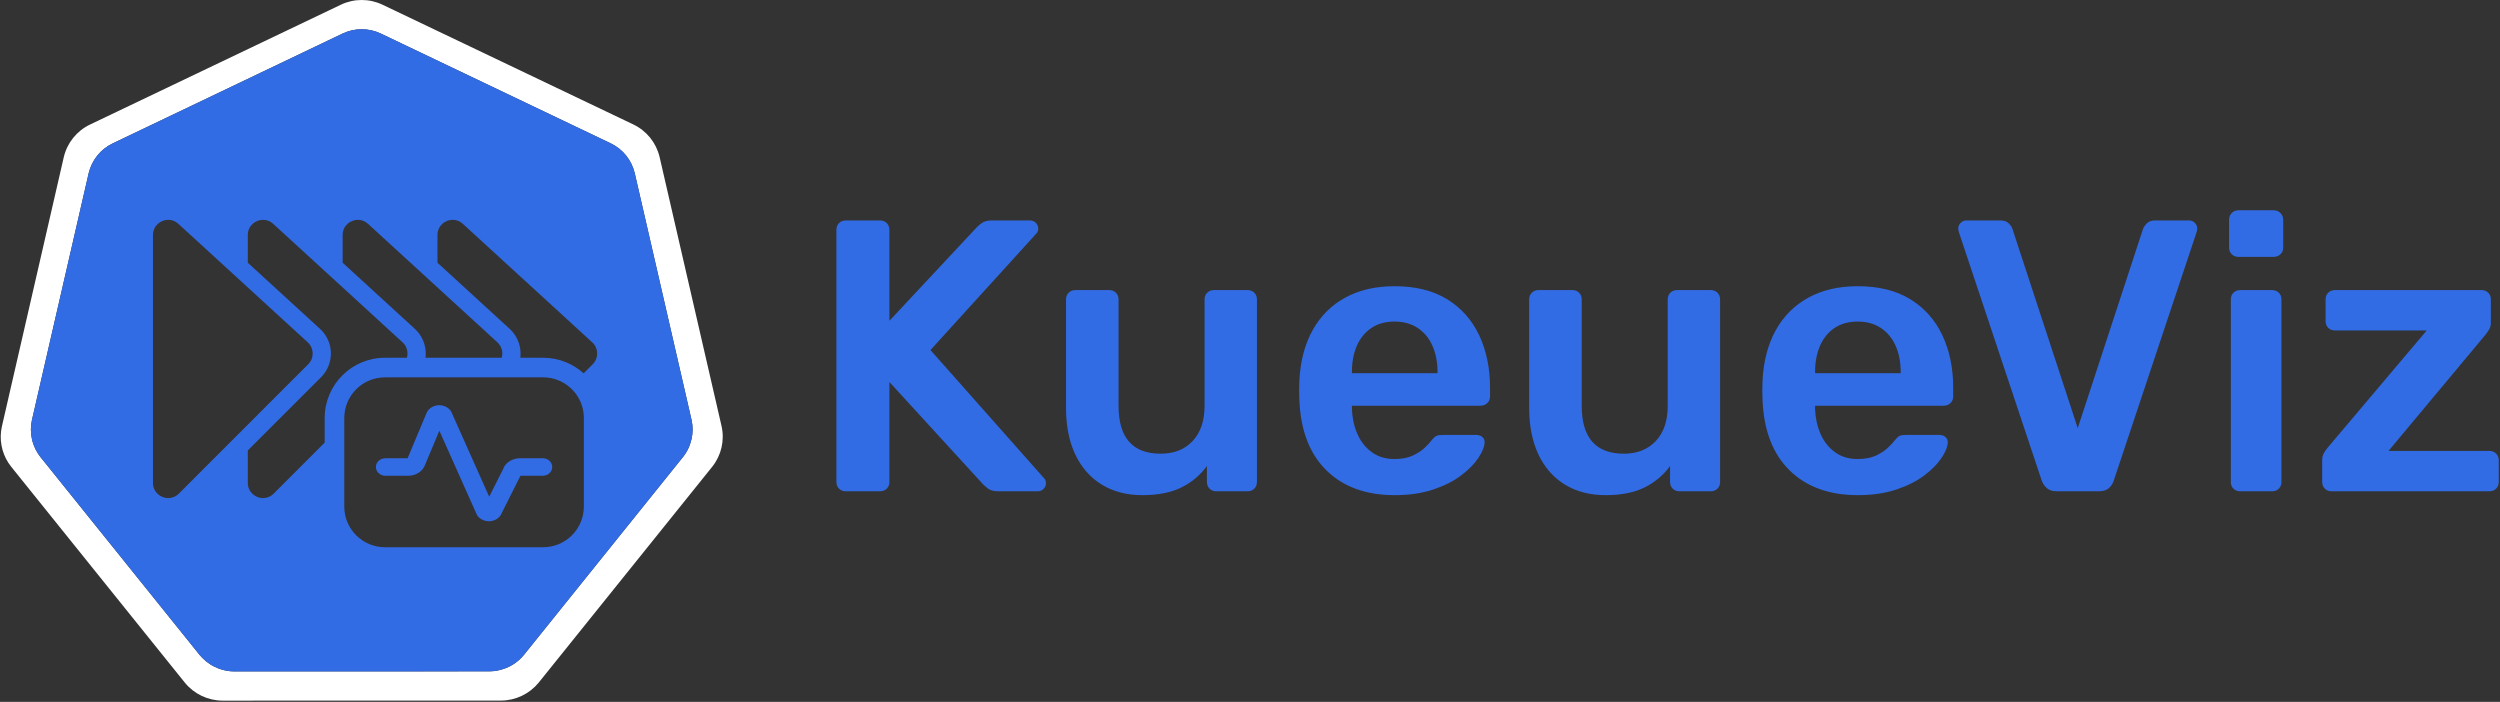 <?xml version="1.0" encoding="UTF-8"?>
<svg width="1756px" height="493px" viewBox="0 0 1756 493" version="1.1" xmlns="http://www.w3.org/2000/svg" xmlns:xlink="http://www.w3.org/1999/xlink">
    <rect x="0" y="0" width="1756" height="493" fill="#333333" stroke="none"/>
    <title>kueueviz-horizontal-color</title>
    <g id="K8-Contributions" stroke="none" stroke-width="1" fill="none" fill-rule="evenodd">
        <g id="kueueviz-horizontal-color" transform="translate(0.52, 0)" fill-rule="nonzero">
            <path d="M593.505,345.077 C591.62,345.077 590.06,344.46 588.826,343.226 C587.592,341.991 586.974,340.432 586.974,338.546 L586.974,161.536 C586.974,159.543 587.592,157.93 588.826,156.695 C590.06,155.461 591.62,154.844 593.505,154.844 L617.497,154.844 C619.49,154.844 621.103,155.461 622.337,156.695 C623.572,157.93 624.189,159.543 624.189,161.536 L624.189,225.349 L685.556,159.693 C686.354,158.782 687.587,157.746 689.254,156.585 C690.922,155.424 693.205,154.844 696.104,154.844 L723.084,154.844 C724.607,154.844 725.931,155.406 727.055,156.53 C728.179,157.654 728.741,158.977 728.741,160.5 C728.741,161.802 728.361,162.906 727.603,163.812 L653.029,245.884 L732.868,335.948 C733.734,336.887 734.167,338.045 734.167,339.421 C734.167,340.944 733.605,342.267 732.481,343.391 C731.358,344.515 730.034,345.077 728.511,345.077 L700.596,345.077 C697.403,345.077 694.973,344.405 693.305,343.06 C691.638,341.715 690.516,340.734 689.938,340.117 L624.189,268.287 L624.189,338.546 C624.189,340.432 623.572,341.991 622.337,343.226 C621.103,344.46 619.49,345.077 617.497,345.077 L593.505,345.077 Z M801.943,347.795 C790.948,347.795 781.42,345.325 773.358,340.385 C765.295,335.445 759.096,328.392 754.759,319.226 C750.422,310.059 748.254,299.18 748.254,286.589 L748.254,210.292 C748.254,208.406 748.871,206.847 750.105,205.612 C751.339,204.378 752.899,203.761 754.784,203.761 L778.614,203.761 C780.5,203.761 782.06,204.378 783.294,205.612 C784.528,206.847 785.145,208.406 785.145,210.292 L785.145,285.009 C785.145,307.452 794.999,318.674 814.708,318.674 C824.112,318.674 831.605,315.711 837.187,309.786 C842.77,303.861 845.561,295.602 845.561,285.009 L845.561,210.292 C845.561,208.406 846.178,206.847 847.412,205.612 C848.647,204.378 850.207,203.761 852.092,203.761 L875.812,203.761 C877.697,203.761 879.257,204.378 880.491,205.612 C881.725,206.847 882.342,208.406 882.342,210.292 L882.342,338.546 C882.342,340.432 881.725,341.991 880.491,343.226 C879.257,344.46 877.697,345.077 875.812,345.077 L853.748,345.077 C851.863,345.077 850.303,344.46 849.069,343.226 C847.834,341.991 847.217,340.432 847.217,338.546 L847.217,327.319 C842.473,333.807 836.464,338.842 829.192,342.423 C821.919,346.004 812.837,347.795 801.943,347.795 Z M979.078,347.795 C959.002,347.795 943.046,342.006 931.21,330.427 C919.374,318.849 913.026,302.368 912.165,280.984 C912.058,279.223 912.004,276.924 912.004,274.088 C912.004,271.251 912.058,268.989 912.165,267.302 C912.85,253.658 915.952,241.867 921.469,231.931 C926.986,221.995 934.637,214.363 944.42,209.035 C954.203,203.707 965.719,201.043 978.968,201.043 C993.711,201.043 1006.036,204.091 1015.944,210.186 C1025.852,216.28 1033.354,224.711 1038.449,235.476 C1043.545,246.242 1046.093,258.651 1046.093,272.704 L1046.093,278.436 C1046.093,280.321 1045.449,281.881 1044.161,283.115 C1042.873,284.35 1041.286,284.967 1039.401,284.967 L949.057,284.967 C949.057,285.04 949.057,285.329 949.057,285.833 C949.057,286.337 949.057,286.77 949.057,287.132 C949.272,293.445 950.53,299.277 952.832,304.627 C955.133,309.977 958.498,314.282 962.925,317.54 C967.353,320.798 972.663,322.427 978.857,322.427 C983.924,322.427 988.157,321.655 991.554,320.109 C994.951,318.563 997.729,316.791 999.889,314.793 C1002.049,312.794 1003.582,311.18 1004.488,309.952 C1006.118,307.891 1007.423,306.634 1008.403,306.181 C1009.382,305.728 1010.905,305.502 1012.972,305.502 L1036.42,305.502 C1038.124,305.502 1039.565,306.018 1040.742,307.052 C1041.92,308.085 1042.418,309.454 1042.237,311.158 C1042.056,314.062 1040.578,317.592 1037.804,321.748 C1035.03,325.904 1031.003,329.977 1025.723,333.969 C1020.444,337.96 1013.883,341.262 1006.042,343.875 C998.2,346.488 989.212,347.795 979.078,347.795 Z M949.057,262.13 L1009.201,262.13 L1009.201,261.374 C1009.201,254.377 1008.014,248.211 1005.638,242.878 C1003.263,237.544 999.808,233.375 995.273,230.368 C990.738,227.362 985.303,225.859 978.968,225.859 C972.632,225.859 967.224,227.362 962.743,230.368 C958.261,233.375 954.86,237.544 952.539,242.878 C950.218,248.211 949.057,254.377 949.057,261.374 L949.057,262.13 Z M1127.27,347.795 C1116.275,347.795 1106.746,345.325 1098.684,340.385 C1090.622,335.445 1084.422,328.392 1080.086,319.226 C1075.749,310.059 1073.58,299.18 1073.58,286.589 L1073.58,210.292 C1073.58,208.406 1074.197,206.847 1075.432,205.612 C1076.666,204.378 1078.226,203.761 1080.111,203.761 L1103.941,203.761 C1105.826,203.761 1107.386,204.378 1108.62,205.612 C1109.855,206.847 1110.472,208.406 1110.472,210.292 L1110.472,285.009 C1110.472,307.452 1120.326,318.674 1140.034,318.674 C1149.438,318.674 1156.932,315.711 1162.514,309.786 C1168.097,303.861 1170.888,295.602 1170.888,285.009 L1170.888,210.292 C1170.888,208.406 1171.505,206.847 1172.739,205.612 C1173.973,204.378 1175.533,203.761 1177.419,203.761 L1201.138,203.761 C1203.024,203.761 1204.583,204.378 1205.818,205.612 C1207.052,206.847 1207.669,208.406 1207.669,210.292 L1207.669,338.546 C1207.669,340.432 1207.052,341.991 1205.818,343.226 C1204.583,344.46 1203.024,345.077 1201.138,345.077 L1179.075,345.077 C1177.189,345.077 1175.63,344.46 1174.395,343.226 C1173.161,341.991 1172.544,340.432 1172.544,338.546 L1172.544,327.319 C1167.799,333.807 1161.791,338.842 1154.518,342.423 C1147.246,346.004 1138.163,347.795 1127.27,347.795 Z M1304.405,347.795 C1284.328,347.795 1268.372,342.006 1256.537,330.427 C1244.701,318.849 1238.353,302.368 1237.492,280.984 C1237.384,279.223 1237.331,276.924 1237.331,274.088 C1237.331,271.251 1237.384,268.989 1237.492,267.302 C1238.177,253.658 1241.278,241.867 1246.796,231.931 C1252.313,221.995 1259.963,214.363 1269.747,209.035 C1279.53,203.707 1291.046,201.043 1304.294,201.043 C1319.037,201.043 1331.363,204.091 1341.271,210.186 C1351.179,216.28 1358.681,224.711 1363.776,235.476 C1368.872,246.242 1371.419,258.651 1371.419,272.704 L1371.419,278.436 C1371.419,280.321 1370.775,281.881 1369.487,283.115 C1368.199,284.35 1366.613,284.967 1364.727,284.967 L1274.384,284.967 C1274.384,285.04 1274.384,285.329 1274.384,285.833 C1274.384,286.337 1274.384,286.77 1274.384,287.132 C1274.599,293.445 1275.857,299.277 1278.159,304.627 C1280.46,309.977 1283.825,314.282 1288.252,317.54 C1292.679,320.798 1297.99,322.427 1304.184,322.427 C1309.251,322.427 1313.483,321.655 1316.88,320.109 C1320.277,318.563 1323.056,316.791 1325.216,314.793 C1327.376,312.794 1328.909,311.18 1329.814,309.952 C1331.445,307.891 1332.75,306.634 1333.73,306.181 C1334.709,305.728 1336.232,305.502 1338.299,305.502 L1361.746,305.502 C1363.451,305.502 1364.892,306.018 1366.069,307.052 C1367.247,308.085 1367.745,309.454 1367.564,311.158 C1367.383,314.062 1365.905,317.592 1363.131,321.748 C1360.356,325.904 1356.33,329.977 1351.05,333.969 C1345.771,337.96 1339.21,341.262 1331.369,343.875 C1323.527,346.488 1314.539,347.795 1304.405,347.795 Z M1274.384,262.13 L1334.528,262.13 L1334.528,261.374 C1334.528,254.377 1333.34,248.211 1330.965,242.878 C1328.59,237.544 1325.135,233.375 1320.6,230.368 C1316.065,227.362 1310.63,225.859 1304.294,225.859 C1297.959,225.859 1292.551,227.362 1288.069,230.368 C1283.588,233.375 1280.187,237.544 1277.866,242.878 C1275.544,248.211 1274.384,254.377 1274.384,261.374 L1274.384,262.13 Z M1444.036,345.077 C1441.166,345.077 1438.896,344.349 1437.225,342.894 C1435.555,341.439 1434.341,339.662 1433.582,337.561 L1375.391,163.048 C1375.102,162.108 1374.958,161.259 1374.958,160.5 C1374.958,158.977 1375.52,157.654 1376.644,156.53 C1377.768,155.406 1379.091,154.844 1380.614,154.844 L1404.538,154.844 C1407.085,154.844 1409.06,155.545 1410.461,156.946 C1411.862,158.347 1412.727,159.668 1413.056,160.908 L1458.881,300.729 L1504.707,160.908 C1505.143,159.668 1506.035,158.347 1507.382,156.946 C1508.73,155.545 1510.677,154.844 1513.225,154.844 L1537.149,154.844 C1538.672,154.844 1539.995,155.406 1541.119,156.53 C1542.243,157.654 1542.805,158.977 1542.805,160.5 C1542.805,161.259 1542.66,162.108 1542.372,163.048 L1484.181,337.561 C1483.53,339.662 1482.369,341.439 1480.699,342.894 C1479.028,344.349 1476.704,345.077 1473.726,345.077 L1444.036,345.077 Z M1572.942,345.077 C1571.057,345.077 1569.497,344.46 1568.262,343.226 C1567.028,341.991 1566.411,340.432 1566.411,338.546 L1566.411,210.292 C1566.411,208.406 1567.028,206.847 1568.262,205.612 C1569.497,204.378 1571.057,203.761 1572.942,203.761 L1595.447,203.761 C1597.332,203.761 1598.892,204.378 1600.127,205.612 C1601.361,206.847 1601.978,208.406 1601.978,210.292 L1601.978,338.546 C1601.978,340.432 1601.361,341.991 1600.127,343.226 C1598.892,344.46 1597.332,345.077 1595.447,345.077 L1572.942,345.077 Z M1571.719,180.424 C1569.834,180.424 1568.274,179.806 1567.04,178.572 C1565.805,177.338 1565.188,175.778 1565.188,173.893 L1565.188,154.402 C1565.188,152.517 1565.805,150.93 1567.04,149.642 C1568.274,148.354 1569.834,147.71 1571.719,147.71 L1596.509,147.71 C1598.394,147.71 1599.981,148.354 1601.269,149.642 C1602.557,150.93 1603.201,152.517 1603.201,154.402 L1603.201,173.893 C1603.201,175.778 1602.557,177.338 1601.269,178.572 C1599.981,179.806 1598.394,180.424 1596.509,180.424 L1571.719,180.424 Z M1637.117,345.077 C1635.232,345.077 1633.672,344.46 1632.438,343.226 C1631.204,341.991 1630.586,340.432 1630.586,338.546 L1630.586,323.107 C1630.586,321.363 1630.994,319.748 1631.809,318.262 C1632.625,316.776 1633.559,315.435 1634.612,314.241 L1704.021,232.109 L1639.504,232.109 C1637.618,232.109 1636.058,231.492 1634.824,230.258 C1633.59,229.024 1632.973,227.464 1632.973,225.578 L1632.973,210.292 C1632.973,208.406 1633.59,206.847 1634.824,205.612 C1636.058,204.378 1637.618,203.761 1639.504,203.761 L1742.518,203.761 C1744.403,203.761 1745.963,204.378 1747.198,205.612 C1748.432,206.847 1749.049,208.406 1749.049,210.292 L1749.049,226.946 C1749.049,228.469 1748.678,229.891 1747.936,231.213 C1747.195,232.535 1746.297,233.847 1745.244,235.15 L1677.151,316.729 L1748.064,316.729 C1749.949,316.729 1751.509,317.346 1752.743,318.58 C1753.977,319.815 1754.595,321.374 1754.595,323.26 L1754.595,338.546 C1754.595,340.432 1753.977,341.991 1752.743,343.226 C1751.509,344.46 1749.949,345.077 1748.064,345.077 L1637.117,345.077 Z" id="kueueviz" fill="#326CE5"></path>
            <g id="kueueviz-icon-color">
                <path d="M506.329,299.451 L506.329,299.444 L462.761,110.2 C460.39,100.283 453.695,91.954 444.52,87.507 L268.169,3.314 C258.911,-1.105 248.153,-1.105 238.895,3.314 L62.56,87.557 C53.385,92.001 46.688,100.325 44.312,110.238 L0.819,299.495 C-1.163,308.308 0.485,317.548 5.392,325.133 C5.99,326.05 6.625,326.94 7.313,327.797 L129.364,479.553 C135.84,487.459 145.502,492.069 155.722,492.13 L351.447,492.084 C361.665,492.026 371.326,487.422 377.808,479.523 L499.815,327.753 C506.143,319.784 508.537,309.385 506.329,299.451 L506.329,299.451 Z M485.249,308.308 C485.248,308.309 485.248,308.31 485.248,308.311 L485.248,308.306 C485.176,308.635 485.05,308.95 484.968,309.276 C484.714,310.279 484.459,311.282 484.107,312.256 C482.984,315.395 481.35,318.328 479.27,320.934 L438.288,371.914 L370.851,455.803 L369.888,457.003 L367.445,460.048 C365.344,462.628 362.835,464.846 360.018,466.615 C358.931,467.311 357.802,467.94 356.639,468.5 C355.855,468.862 355.057,469.19 354.244,469.485 C353.205,469.88 352.147,470.221 351.074,470.505 C349.578,470.909 348.054,471.199 346.514,471.374 C345.441,471.495 344.362,471.558 343.282,471.562 L165.627,471.603 L163.885,471.603 C161.229,471.587 158.586,471.223 156.025,470.521 C153.654,469.893 151.368,468.991 149.208,467.841 C148.522,467.476 147.847,467.088 147.188,466.673 C146.245,466.073 145.352,465.401 144.481,464.703 C144.352,464.6 144.208,464.517 144.081,464.412 C143.899,464.261 143.743,464.082 143.565,463.927 C142.777,463.244 141.999,462.547 141.284,461.786 C140.814,461.29 140.351,460.795 139.914,460.275 C139.853,460.203 139.784,460.14 139.725,460.066 L27.853,320.978 C27.23,320.192 26.645,319.377 26.1,318.534 C24.835,316.578 23.802,314.481 23.022,312.285 C22.56,310.998 22.184,309.682 21.896,308.345 C20.919,303.96 20.922,299.413 21.905,295.03 L61.776,121.567 C62.32,119.296 63.111,117.115 64.124,115.059 C64.244,114.816 64.395,114.592 64.521,114.353 C64.928,113.579 65.337,112.806 65.806,112.071 C66.117,111.583 66.479,111.132 66.816,110.662 C67.144,110.206 67.446,109.732 67.797,109.295 C70.655,105.741 74.292,102.814 78.498,100.776 L101.997,89.549 L240.117,23.563 C248.602,19.514 258.462,19.514 266.947,23.563 L428.592,100.742 C436.999,104.819 443.134,112.452 445.309,121.539 L485.243,295 C486.227,299.381 486.228,303.926 485.248,308.308 L485.249,308.308 Z" id="white-edge" fill="#FFFFFF"></path>
                <path d="M266.947,23.563 L428.592,100.742 C436.999,104.819 443.134,112.452 445.309,121.539 L485.243,295 C486.227,299.381 486.228,303.926 485.249,308.308 C485.176,308.635 485.05,308.95 484.968,309.276 C484.713,310.278 484.457,311.281 484.104,312.253 C482.983,315.392 481.35,318.323 479.272,320.929 L370.851,455.803 L369.888,457.003 L367.442,460.043 C365.343,462.622 362.837,464.841 360.022,466.611 C358.931,467.307 357.799,467.936 356.632,468.495 C355.853,468.869 355.046,469.178 354.237,469.488 C353.2,469.88 352.143,470.218 351.071,470.501 C349.576,470.903 348.051,471.193 346.512,471.367 C345.439,471.489 344.36,471.552 343.28,471.557 L163.885,471.599 C161.228,471.581 158.585,471.217 156.022,470.514 C153.653,469.888 151.368,468.988 149.208,467.841 C148.522,467.476 147.847,467.088 147.188,466.673 C146.245,466.073 145.352,465.401 144.481,464.703 L144.081,464.412 C143.899,464.261 143.743,464.082 143.565,463.927 C142.776,463.242 141.998,462.544 141.281,461.781 C140.813,461.289 140.352,460.795 139.914,460.275 L139.725,460.066 L27.853,320.978 C27.23,320.192 26.645,319.378 26.1,318.534 C24.835,316.578 23.802,314.481 23.022,312.285 C22.56,310.998 22.184,309.682 21.896,308.345 C20.919,303.96 20.922,299.413 21.905,295.03 L61.776,121.567 C62.32,119.296 63.111,117.116 64.124,115.059 C64.244,114.816 64.395,114.592 64.521,114.353 C64.928,113.579 65.337,112.806 65.806,112.071 C66.117,111.583 66.479,111.132 66.817,110.662 L67.46,109.742 C67.569,109.59 67.68,109.441 67.797,109.295 C70.655,105.742 74.291,102.816 78.495,100.778 L240.117,23.563 C248.602,19.514 258.462,19.514 266.947,23.563 Z M381,265.053 L269.875,265.053 C254.093,265.053 241.3,277.846 241.3,293.627 L241.3,355.805 C241.3,371.586 254.093,384.38 269.875,384.38 L381,384.38 C396.782,384.38 409.575,371.586 409.575,355.805 L409.575,293.627 C409.575,293.435 409.573,293.243 409.569,293.052 C409.554,292.287 409.509,291.529 409.435,290.78 L409.39,290.361 C409.31,289.653 409.203,288.953 409.072,288.262 C409.002,287.894 408.925,287.529 408.842,287.167 C408.749,286.767 408.648,286.369 408.539,285.976 L408.376,285.409 L408.234,284.95 L408.096,284.529 L407.873,283.889 L407.635,283.257 L407.454,282.805 L407.301,282.438 L407.114,282.009 L406.855,281.445 L406.636,280.991 C406.512,280.74 406.385,280.491 406.254,280.245 L406.084,279.93 L405.814,279.447 L405.594,279.07 L405.359,278.681 L405.023,278.147 L404.756,277.743 L404.349,277.15 L403.978,276.637 L403.556,276.082 L403.17,275.598 L402.854,275.216 L402.419,274.712 L401.859,274.097 C401.654,273.879 401.447,273.664 401.236,273.453 L400.763,272.988 L400.184,272.45 L400.284,272.54 C395.201,267.89 388.432,265.053 381,265.053 Z M308.213,284.648 L308.781,284.662 C312.25,284.923 315.347,286.853 316.663,289.634 L316.934,290.291 L343.096,348.915 L352.842,329.539 C354.409,325.17 358.79,322.248 363.756,321.919 L364.693,321.888 L380.735,321.888 C384.255,321.888 387.35,324.471 387.35,328.021 C387.35,331.571 384.255,334.154 380.735,334.154 L365.056,334.151 L351.963,360.205 C350.753,363.578 347.442,365.81 343.706,366.093 L342.9,366.123 L342.752,366.118 L342.705,366.212 L342.662,366.113 L342.094,366.093 C338.625,365.832 335.528,363.902 334.212,361.121 L333.941,360.464 L308.081,302.523 L298.033,326.512 C296.466,330.882 292.085,333.804 287.119,334.133 L286.182,334.164 L270.128,334.164 C266.613,334.153 263.525,331.572 263.525,328.026 C263.525,324.475 266.62,321.893 270.14,321.893 L285.776,321.89 L298.912,290.55 C300.122,287.177 303.433,284.945 307.169,284.662 L307.536,284.648 L308.213,284.648 Z M184.242,154.398 C178.761,154.398 173.539,158.679 173.539,165.056 L173.539,184.542 L224.298,231.029 C225.432,232.068 226.451,233.214 227.35,234.443 C230.171,238.296 231.793,242.973 231.899,247.795 C232.012,252.965 230.381,258.048 227.35,262.185 C226.653,263.136 225.882,264.038 225.041,264.879 L173.539,316.381 L173.539,339.213 C173.539,345.625 178.785,349.871 184.253,349.871 C186.866,349.871 189.53,348.902 191.697,346.735 L227.541,310.889 L227.542,293.627 C227.542,270.247 246.495,251.294 269.875,251.294 L285.292,251.294 C286.386,247.537 285.362,243.303 282.263,240.465 L191.36,157.212 C189.239,155.27 186.714,154.398 184.242,154.398 Z M117.635,154.398 C112.154,154.398 106.932,158.679 106.932,165.056 L106.932,339.213 C106.932,345.625 112.178,349.871 117.645,349.871 C120.259,349.871 122.923,348.902 125.09,346.735 L215.994,255.831 C220.277,251.548 220.124,244.557 215.656,240.465 L124.753,157.212 C122.632,155.27 120.107,154.398 117.635,154.398 Z M317.455,154.398 C311.974,154.398 306.751,158.679 306.751,165.056 L306.751,184.541 L357.512,231.029 C362.202,235.325 364.973,241.436 365.112,247.795 C365.138,248.969 365.074,250.139 364.924,251.293 L381,251.294 C391.931,251.294 401.895,255.437 409.406,262.239 L415.813,255.831 C420.097,251.548 419.944,244.557 415.476,240.465 L324.573,157.212 C322.452,155.27 319.927,154.398 317.455,154.398 Z M250.849,154.398 C245.368,154.398 240.145,158.679 240.145,165.056 L240.145,184.541 L290.905,231.029 C292.039,232.067 293.057,233.213 293.956,234.441 C296.778,238.295 298.4,242.973 298.506,247.795 C298.532,248.969 298.467,250.139 298.317,251.294 L351.898,251.294 C352.992,247.537 351.969,243.303 348.87,240.465 L257.966,157.212 C255.846,155.27 253.32,154.398 250.849,154.398 Z" fill="#326CE5"></path>
            </g>
        </g>
    </g>
</svg>